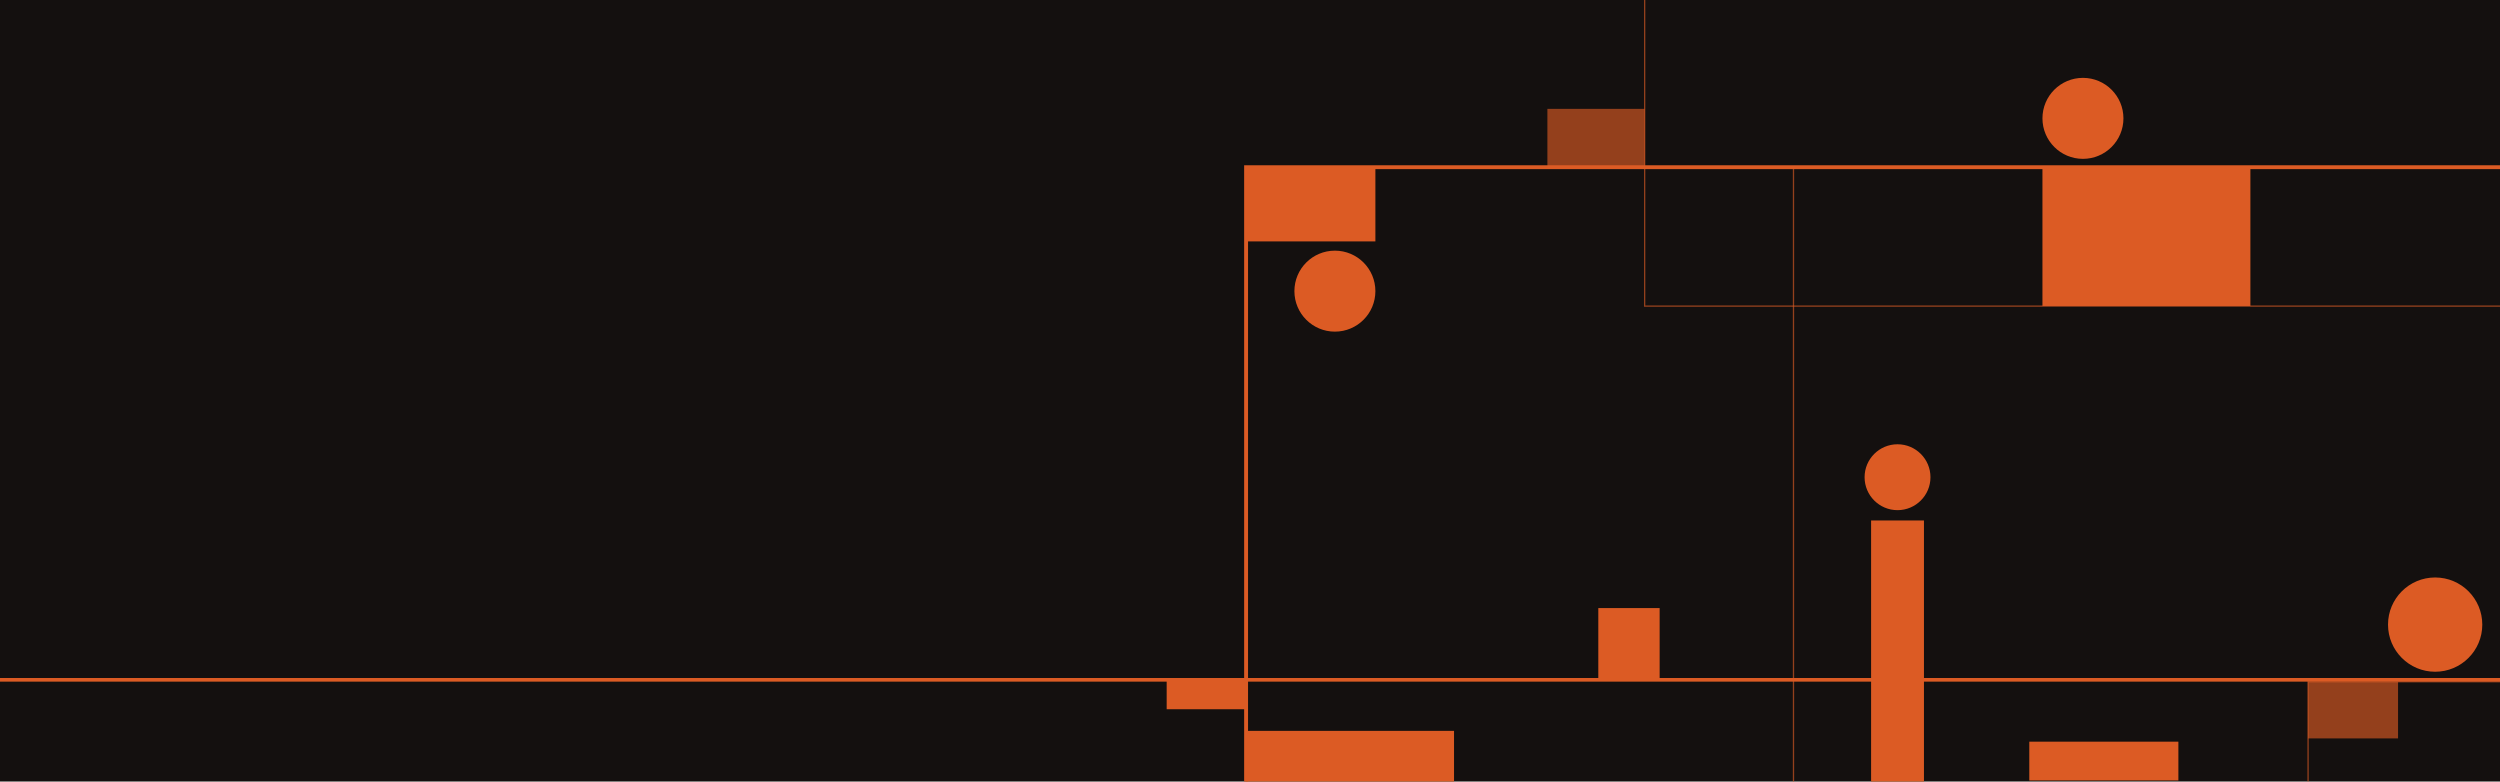 <?xml version="1.0" encoding="utf-8"?>
<!-- Generator: Adobe Illustrator 26.0.3, SVG Export Plug-In . SVG Version: 6.00 Build 0)  -->
<svg version="1.1" id="Слой_1" xmlns="http://www.w3.org/2000/svg" xmlns:xlink="http://www.w3.org/1999/xlink" x="0px" y="0px"
	 viewBox="0 0 1920 600.2" style="enable-background:new 0 0 1920 600.2;" xml:space="preserve">
<style type="text/css">
	.st0{fill:#14100F;}
	.st1{opacity:0.64;fill:none;stroke:#DC5B24;stroke-miterlimit:10;enable-background:new    ;}
	.st2{fill:none;stroke:#DC5B24;stroke-width:3;stroke-miterlimit:10;}
	.st3{fill:#DC5B24;}
	.st4{opacity:0.64;fill:#DC5B24;enable-background:new    ;}
</style>
<rect class="st0" width="1920" height="600.2"/>
<rect x="1263.1" y="-249.7" class="st1" width="1088" height="484.8"/>
<rect x="1377.4" y="128.4" class="st1" width="1088" height="484.8"/>
<rect x="1772.6" y="523.6" class="st1" width="468.4" height="228.9"/>
<rect x="957" y="128.4" class="st2" width="1088" height="484.8"/>
<rect x="957" y="128.4" class="st3" width="99.3" height="57"/>
<rect x="1188.4" y="83.6" class="st4" width="74.7" height="44.6"/>
<rect x="1772.6" y="523.6" class="st4" width="69.1" height="43.5"/>
<rect x="957" y="561.3" class="st3" width="159.7" height="103.8"/>
<rect x="-24.9" y="520.7" class="st3" width="2181.4" height="2.8"/>
<rect x="1568.6" y="128.4" class="st3" width="159.7" height="106.6"/>
<rect x="1437" y="399.7" class="st3" width="40.6" height="213.5"/>
<rect x="1558.5" y="569.6" class="st3" width="114.5" height="29.8"/>
<rect x="896" y="522.1" class="st3" width="61" height="22.6"/>
<rect x="1227.5" y="467" class="st3" width="47.1" height="55.1"/>
<circle class="st3" cx="1457.3" cy="366.5" r="25.3"/>
<circle class="st3" cx="1870.2" cy="479.7" r="36.2"/>
<circle class="st3" cx="1599.7" cy="90.9" r="31.1"/>
<circle class="st3" cx="1025.2" cy="223.6" r="31.1"/>
</svg>
